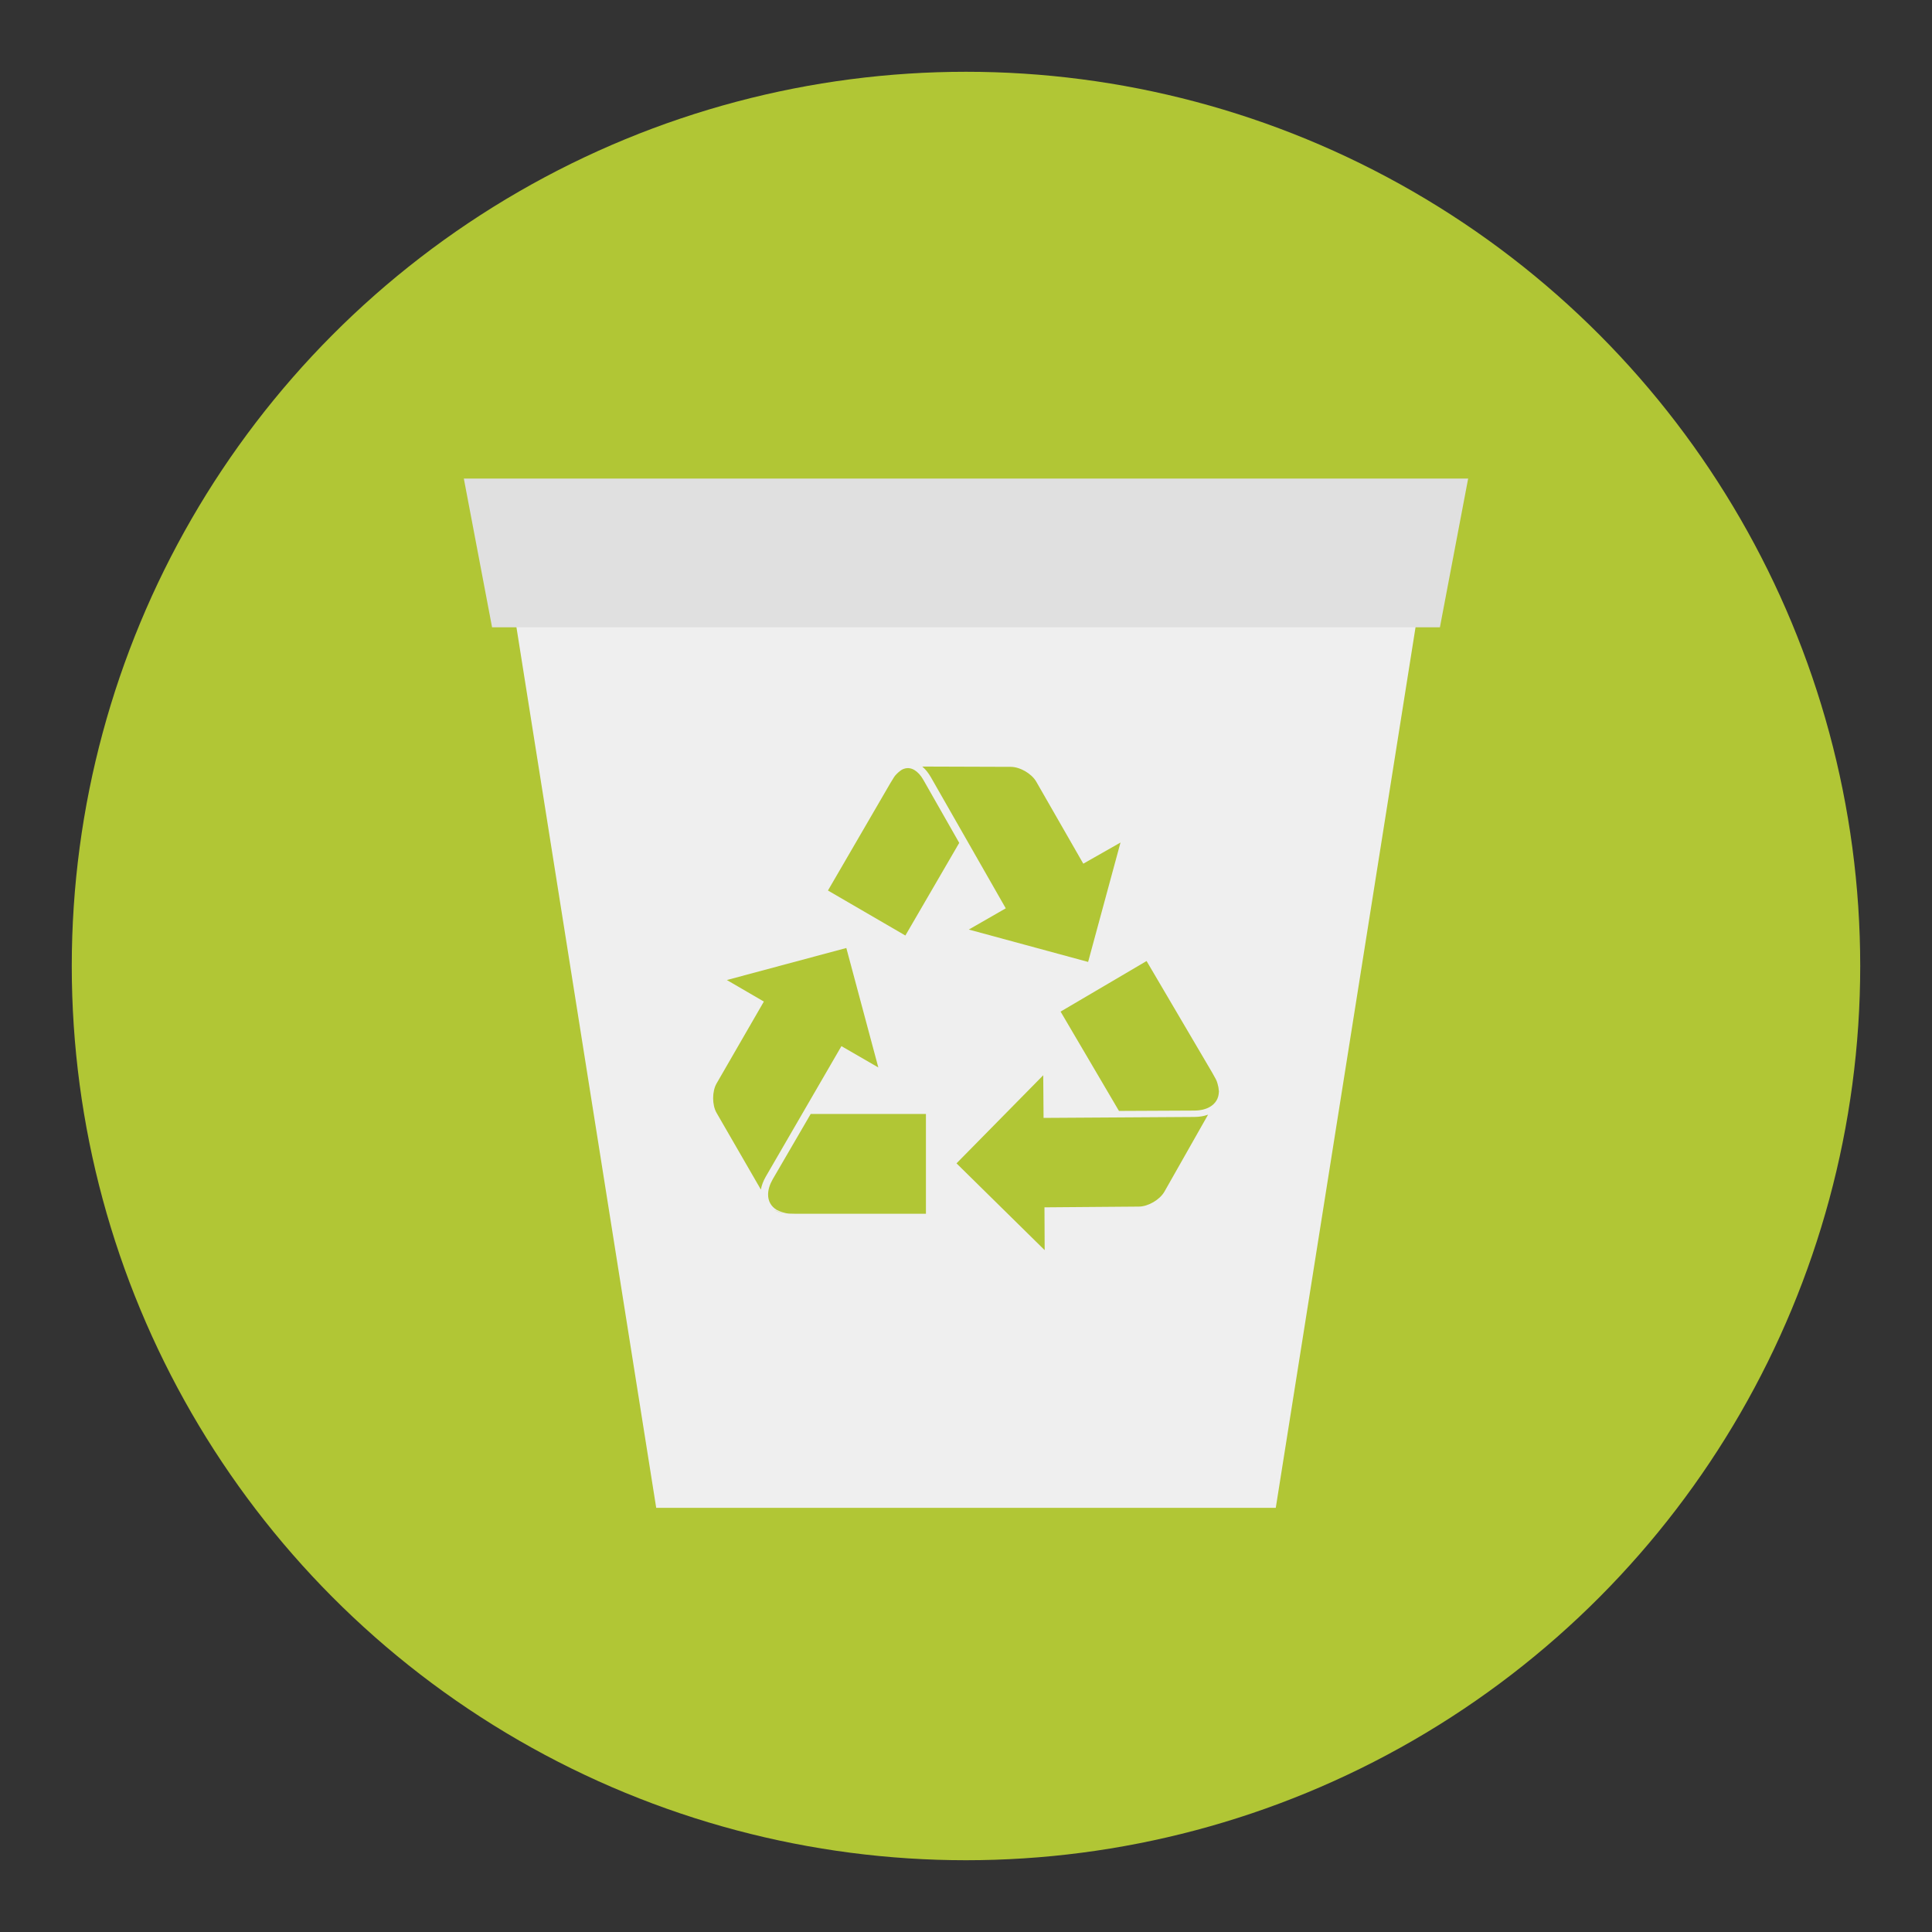 <?xml version="1.0" encoding="utf-8"?>
<!-- Generator: Adobe Illustrator 16.0.0, SVG Export Plug-In . SVG Version: 6.00 Build 0)  -->
<!DOCTYPE svg PUBLIC "-//W3C//DTD SVG 1.1//EN" "http://www.w3.org/Graphics/SVG/1.1/DTD/svg11.dtd">
<svg version="1.1" id="Layer_1" xmlns="http://www.w3.org/2000/svg" xmlns:xlink="http://www.w3.org/1999/xlink" x="0px" y="0px"
	 width="136.833px" height="136.833px" viewBox="0 0 136.833 136.833" style="enable-background:new 0 0 136.833 136.833;"
	 xml:space="preserve">
<rect x="0" y="0" width="136.833" height="136.833" fill="#333333" stroke="none"/>
<style type="text/css">
<![CDATA[
	.st0{fill:#AA865B;}
	.st1{fill:#49A0AE;}
	.st2{fill:#E0E0E0;}
	.st3{fill:#E23942;}
	.st4{fill:#E4DFD6;}
	.st5{fill:#E4E4E4;}
	.st6{fill:#4C3E30;}
	.st7{fill:#E7E7E7;}
	.st8{fill:#4D4946;}
	.st9{fill:#E84849;}
	.st10{fill:#E8E8DF;}
	.st11{fill:#E8E8E8;}
	.st12{fill:#E9E9EA;}
	.st13{fill:#818282;}
	.st14{fill:#828282;}
	.st15{fill:#B1C635;}
	.st16{fill:#857856;}
	.st17{fill:#B5DDE1;}
	.st18{fill:#B7C133;}
	.st19{fill:#89932C;}
	.st20{fill:#1E1B18;}
	.st21{fill:#ECECEC;}
	.st22{fill:#51473A;}
	.st23{fill:#EFEFEF;}
	.st24{fill:#524F49;}
	.st25{fill:#585550;}
	.st26{fill:#8CB23F;}
	.st27{fill:#202121;}
	.st28{fill:#8EC0C8;}
	.st29{fill:#F3F4F5;}
	.st30{fill:#5B4F3F;}
	.st31{fill:#5C9340;}
	.st32{fill:#C02026;}
	.st33{fill:#C0C0C0;}
	.st34{fill:#93793D;}
	.st35{fill:#939292;}
	.st36{fill:#C4E7ED;}
	.st37{opacity:0.5;}
	.st38{opacity:0.7;}
	.st39{opacity:0.8;}
	.st40{fill:#FFA300;}
	.st41{fill:#FFCE00;}
	.st42{fill:#FFFFFF;}
	.st43{fill:#65A844;}
	.st44{fill:#665C51;}
	.st45{fill:#67B8CB;}
	.st46{fill:#9BD7D9;}
	.st47{fill:#CDCCCB;}
	.st48{fill:#344E5D;}
	.st49{fill:#6B4E15;}
	.st50{fill:#6B7D35;}
	.st51{fill:#D2D2D2;}
	.st52{fill:#3A2F22;}
	.st53{fill:#3B342D;}
	.st54{fill:#D6EFF2;}
	.st55{fill:#D7D7D7;}
	.st56{fill:#3E8540;}
	.st57{fill:#D9E3E4;}
	.st58{fill:#A0D2DC;}
	.st59{fill:#A19F9F;}
	.st60{fill:#737373;}
	.st61{fill:#A2D4DE;}
	.st62{fill:#A2DADB;}
	.st63{fill:#73BFCB;}
	.st64{fill:#766959;}
	.st65{fill:#77746F;}
	.st66{fill:#77913B;}
	.st67{fill:#A6B232;}
	.st68{fill:#A8A7A7;}
	.st69{fill:#DFDFDF;}
	.st70{fill:#423528;}
	.st71{fill:#43B665;}
	.st72{fill:#444341;}
	.st73{fill:#453F38;}
]]>
</style>
<g>
	<g>
		<g>
			<circle class="st15" cx="68.416" cy="68.417" r="63.333"/>
		</g>
	</g>
	<g>
		<g>
			<polygon class="st23" points="90.356,106.792 46.476,106.792 35.507,37.683 101.325,37.683 			"/>
		</g>
		<g>
			<polygon class="st2" points="101.981,44.429 34.851,44.429 32.851,33.896 103.981,33.896 			"/>
		</g>
		<g>
			<g>
				<g>
					<g>
						<g>
							<path class="st15" d="M54.838,85.695h-0.002c0.199,0.119,0.443,0.203,0.727,0.242l0,0
								C55.279,85.898,55.037,85.814,54.838,85.695z"/>
						</g>
					</g>
					<g>
						<g>
							<path class="st15" d="M55.563,85.937c-0.242-0.041-0.488-0.125-0.725-0.242C55.037,85.814,55.279,85.898,55.563,85.937z"/>
						</g>
					</g>
					<g>
						<g>
							<path class="st15" d="M51.479,69.41l2.621,1.525l-3.348,5.799c-0.326,0.566-0.326,1.521,0,2.087l3.137,5.431
								c0.051-0.297,0.168-0.604,0.346-0.916l5.359-9.244l2.613,1.51l-2.266-8.461L51.479,69.41z"/>
						</g>
					</g>
					<g>
						<g>
							<path class="st15" d="M55.563,85.937c0.051,0.008,0.098,0.015,0.143,0.019v-0.003C55.66,85.95,55.609,85.945,55.563,85.937z"
								/>
						</g>
					</g>
					<g>
						<g>
							<path class="st15" d="M54.219,84.576c-0.01,0.481,0.209,0.876,0.617,1.119h0.002C54.428,85.452,54.209,85.057,54.219,84.576z
								"/>
						</g>
					</g>
					<g>
						<g>
							<path class="st15" d="M55.705,85.953c-0.045-0.003-0.096-0.008-0.143-0.016l0,0C55.609,85.945,55.66,85.95,55.705,85.953
								L55.705,85.953z"/>
						</g>
					</g>
					<g>
						<g>
							<path class="st15" d="M54.73,83.515c-0.217,0.379-0.324,0.738-0.33,1.061c-0.012,0.481,0.209,0.876,0.619,1.119
								c0.236,0.117,0.48,0.201,0.725,0.242c0.047,0.008,0.096,0.013,0.143,0.016l0.506,0.012h9.186V83.39v-4.493h-8.162
								L54.73,83.515z"/>
						</g>
					</g>
				</g>
				<g>
					<g>
						<g>
							<path class="st15" d="M68.615,65.835l8.451,2.293l2.293-8.456l-2.635,1.498l-3.332-5.81c-0.324-0.566-1.15-1.047-1.805-1.048
								l-6.268-0.021c0.23,0.195,0.438,0.451,0.615,0.764l5.299,9.277L68.615,65.835z"/>
						</g>
					</g>
					<g>
						<g>
							<path class="st15" d="M58.639,63.07l5.484,3.188l3.814-6.562l-2.541-4.463c-0.178-0.313-0.393-0.55-0.619-0.688
								c-0.301-0.184-0.615-0.19-0.918-0.022c-0.168,0.112-0.338,0.263-0.469,0.419c-0.021,0.027-0.045,0.061-0.066,0.093
								l-0.256,0.415L58.639,63.07z"/>
						</g>
					</g>
				</g>
				<g>
					<g>
						<g>
							<path class="st15" d="M86.326,77.394C86.326,77.395,86.326,77.395,86.326,77.394c0.002-0.23-0.049-0.483-0.158-0.749
								c-0.004,0.001,0,0.001,0,0.001C86.277,76.911,86.328,77.164,86.326,77.394z"/>
						</g>
					</g>
					<g>
						<g>
							<path class="st15" d="M86.168,76.646c0.086,0.229,0.139,0.484,0.158,0.748C86.328,77.164,86.277,76.911,86.168,76.646z"/>
						</g>
					</g>
					<g>
						<g>
							<path class="st15" d="M67.744,82.394l6.244,6.147l-0.014-3.032l6.697-0.053c0.652-0.006,1.475-0.489,1.799-1.058l3.092-5.454
								c-0.283,0.106-0.605,0.162-0.965,0.164L73.91,79.175l-0.023-3.021L67.744,82.394z"/>
						</g>
					</g>
					<g>
						<g>
							<path class="st15" d="M86.168,76.645c-0.02-0.047-0.039-0.091-0.059-0.134l-0.004,0.003
								C86.129,76.558,86.148,76.602,86.168,76.645z"/>
						</g>
					</g>
					<g>
						<g>
							<path class="st15" d="M85.672,78.496c0.422-0.236,0.65-0.625,0.654-1.101c0,0,0,0,0-0.001
								C86.324,77.871,86.094,78.259,85.672,78.496z"/>
						</g>
					</g>
					<g>
						<g>
							<path class="st15" d="M86.105,76.514c0.023,0.044,0.043,0.088,0.063,0.132c0,0-0.004,0,0-0.001
								C86.148,76.602,86.129,76.558,86.105,76.514L86.105,76.514z"/>
						</g>
					</g>
					<g>
						<g>
							<path class="st15" d="M84.594,78.656c0.436-0.004,0.801-0.094,1.078-0.252c0.422-0.236,0.652-0.625,0.654-1.101
								c-0.02-0.264-0.072-0.519-0.158-0.747c-0.02-0.045-0.039-0.088-0.063-0.133l-0.244-0.441l-4.656-7.918l-2.215,1.304
								l-3.875,2.278l4.135,7.035L84.594,78.656z"/>
						</g>
					</g>
				</g>
			</g>
		</g>
	</g>
</g>
</svg>
